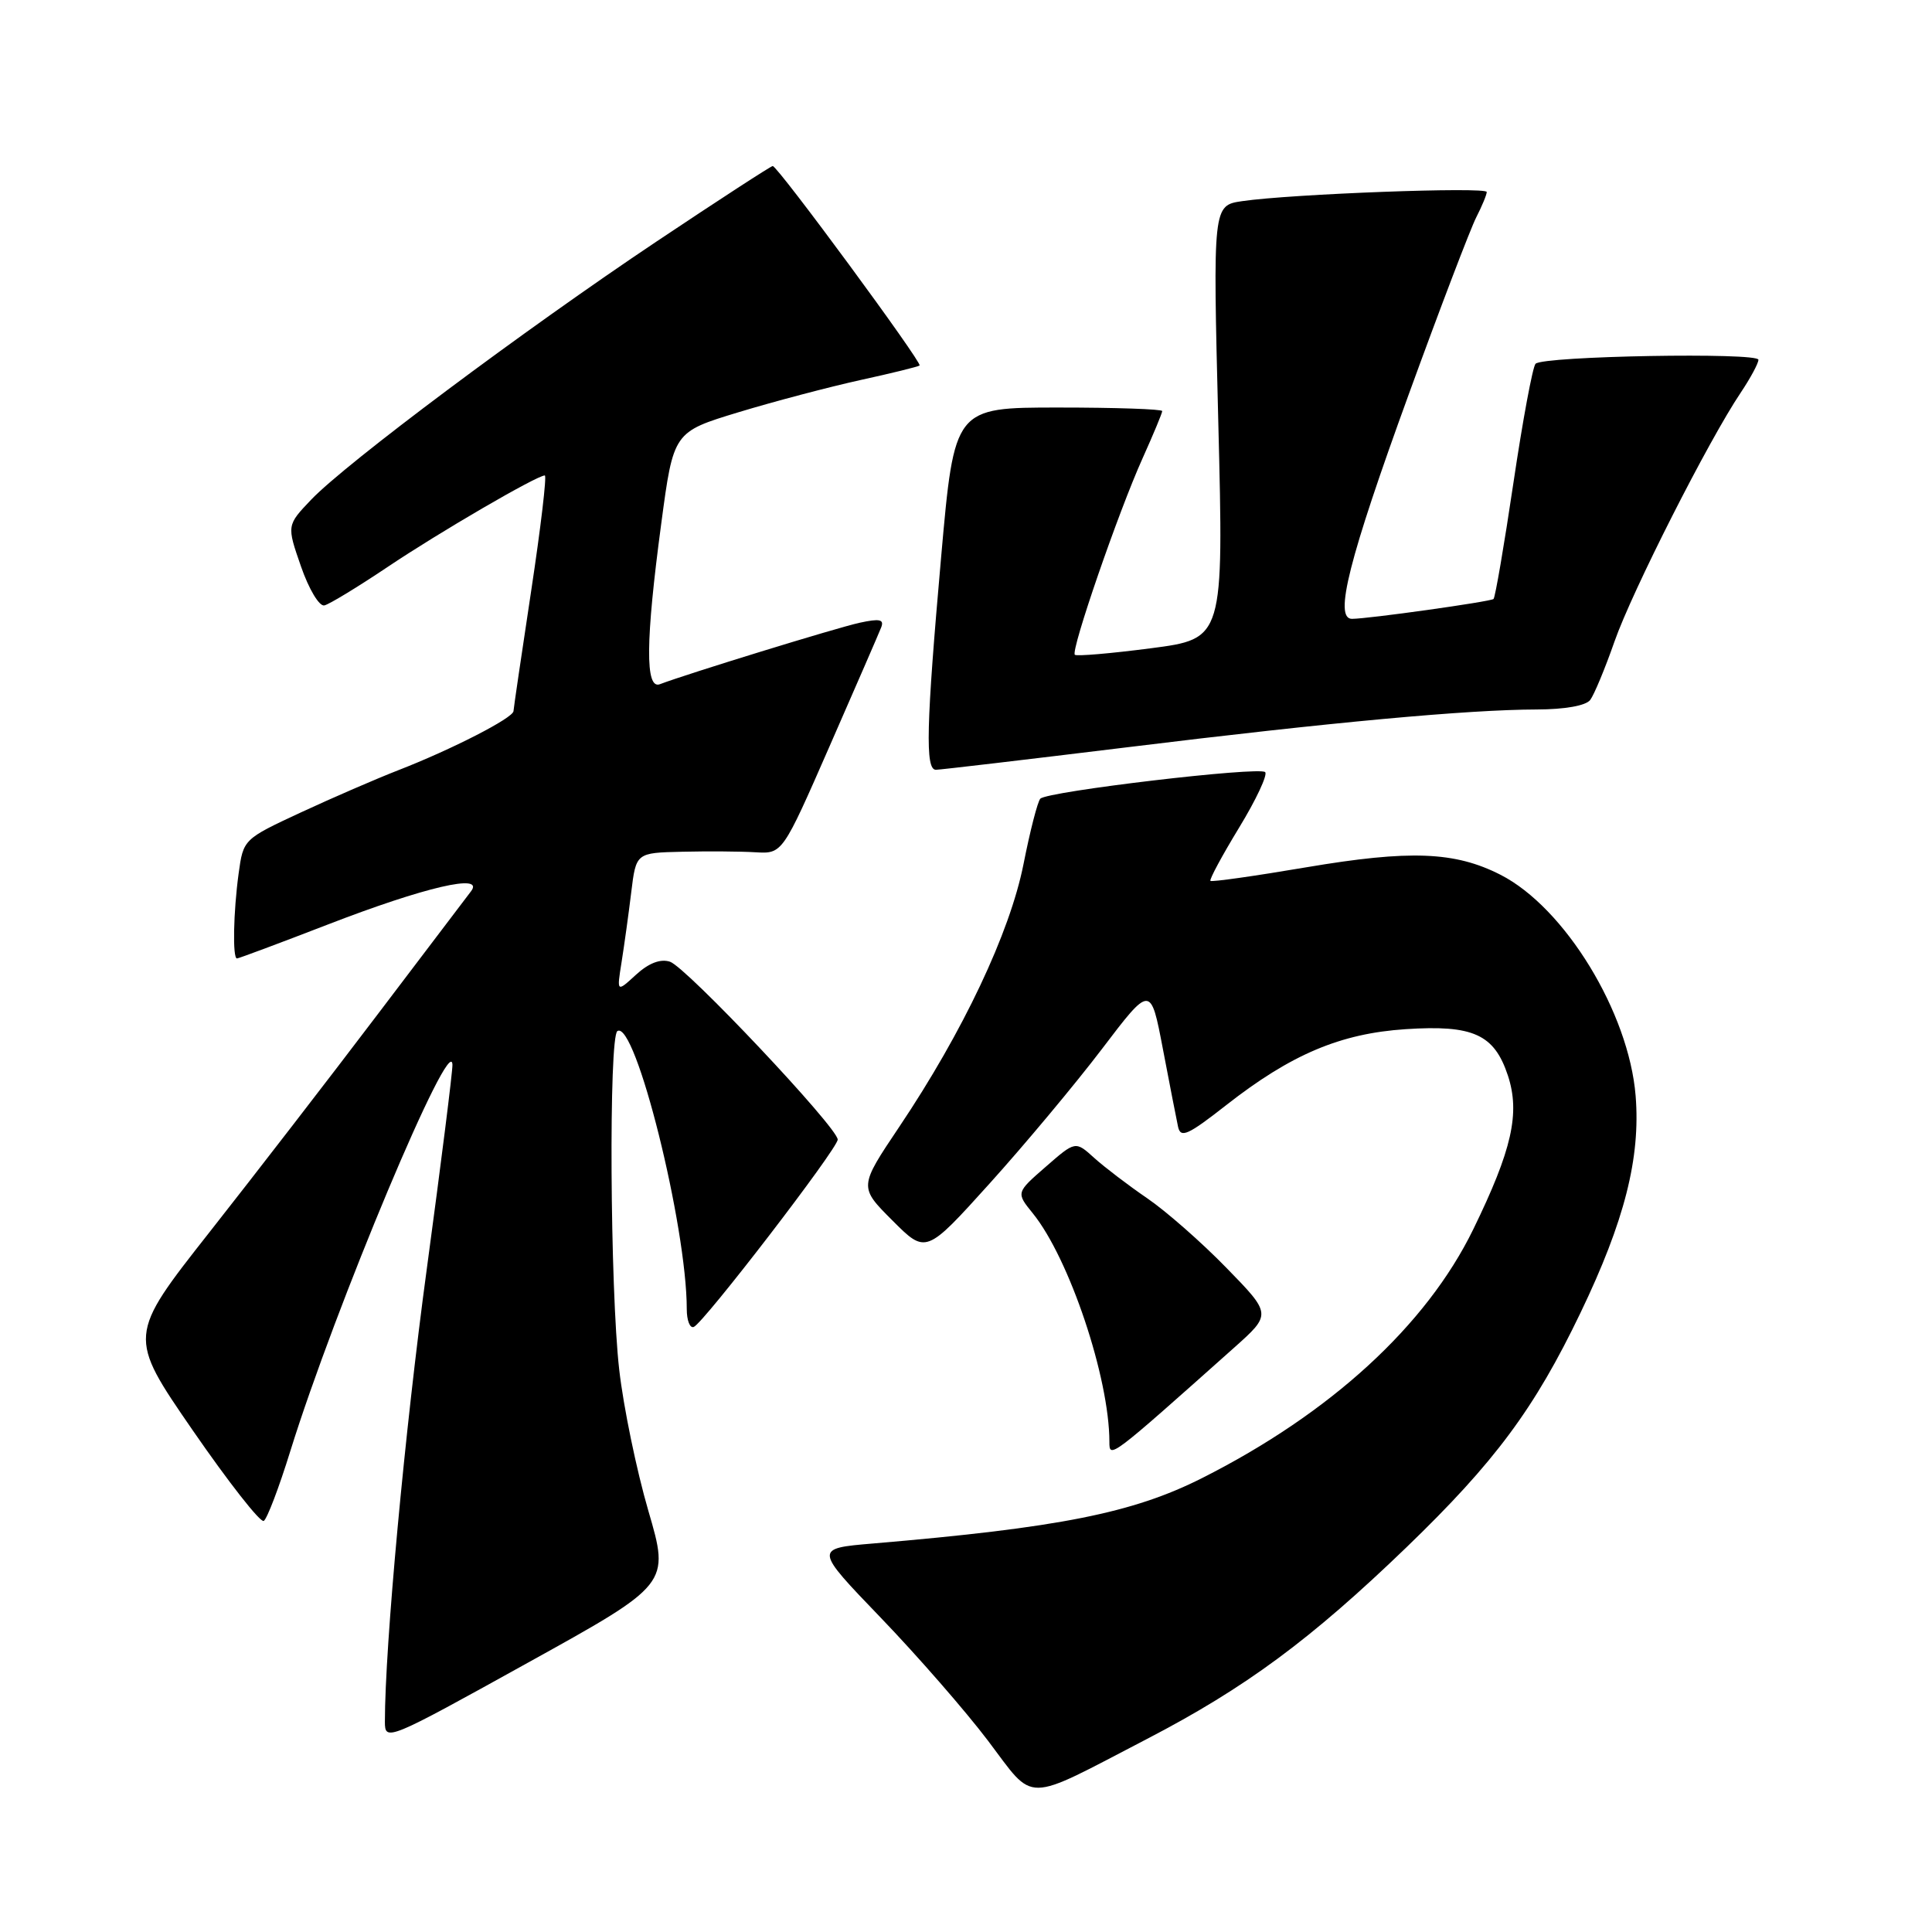 <?xml version="1.0" encoding="UTF-8" standalone="no"?>
<!DOCTYPE svg PUBLIC "-//W3C//DTD SVG 1.1//EN" "http://www.w3.org/Graphics/SVG/1.1/DTD/svg11.dtd" >
<svg xmlns="http://www.w3.org/2000/svg" xmlns:xlink="http://www.w3.org/1999/xlink" version="1.1" viewBox="0 0 256 256">
 <g >
 <path fill="currentColor"
d=" M 152.00 230.41 C 165.05 223.63 173.69 217.24 186.37 205.02 C 198.10 193.70 203.33 186.65 209.43 173.94 C 215.26 161.81 217.39 153.43 216.73 145.21 C 215.84 134.16 207.35 120.26 198.82 115.91 C 192.78 112.83 186.82 112.60 173.10 114.92 C 166.27 116.08 160.55 116.89 160.39 116.72 C 160.22 116.55 161.93 113.38 164.18 109.68 C 166.44 105.98 167.99 102.66 167.64 102.31 C 166.88 101.54 138.78 104.86 137.85 105.83 C 137.49 106.20 136.49 110.10 135.62 114.50 C 133.82 123.58 127.59 136.75 119.15 149.32 C 113.81 157.28 113.81 157.28 118.25 161.72 C 122.69 166.17 122.69 166.17 131.12 156.83 C 135.75 151.70 142.45 143.68 146.01 139.00 C 152.47 130.50 152.47 130.50 154.09 139.00 C 154.98 143.68 155.89 148.32 156.10 149.31 C 156.44 150.85 157.41 150.41 162.50 146.42 C 171.07 139.71 177.61 136.94 186.26 136.37 C 195.21 135.78 198.00 137.05 199.81 142.53 C 201.44 147.51 200.35 152.36 195.21 162.90 C 189.00 175.63 176.31 187.27 159.25 195.87 C 150.11 200.48 140.33 202.43 115.69 204.52 C 107.88 205.18 107.88 205.18 116.69 214.34 C 121.54 219.38 127.94 226.72 130.92 230.66 C 137.23 238.99 135.44 239.01 152.00 230.41 Z  M 85.91 200.19 C 84.35 194.85 82.61 186.43 82.05 181.49 C 80.83 170.84 80.65 137.34 81.81 136.62 C 84.19 135.15 91.00 162.46 91.00 173.46 C 91.00 174.95 91.41 176.02 91.92 175.83 C 93.19 175.37 111.00 152.19 111.00 151.00 C 111.00 149.42 90.89 128.10 88.77 127.43 C 87.50 127.02 85.95 127.62 84.27 129.16 C 81.72 131.50 81.72 131.50 82.36 127.50 C 82.71 125.30 83.29 121.14 83.64 118.25 C 84.28 113.00 84.28 113.00 90.39 112.86 C 93.75 112.78 98.12 112.81 100.09 112.93 C 103.68 113.14 103.68 113.14 109.95 98.82 C 113.40 90.94 116.47 83.89 116.76 83.14 C 117.18 82.07 116.57 81.94 113.90 82.52 C 110.84 83.19 91.00 89.30 87.44 90.66 C 85.48 91.41 85.53 84.97 87.62 69.37 C 89.24 57.24 89.24 57.24 97.87 54.62 C 102.62 53.18 109.88 51.27 114.00 50.36 C 118.12 49.46 121.66 48.59 121.85 48.43 C 122.25 48.09 103.05 22.00 102.39 22.00 C 102.15 22.00 95.23 26.50 87.01 31.99 C 69.45 43.73 45.87 61.36 41.24 66.20 C 37.99 69.61 37.99 69.61 39.88 75.05 C 40.93 78.08 42.31 80.38 42.98 80.22 C 43.64 80.07 47.40 77.78 51.34 75.14 C 58.20 70.53 71.14 63.00 72.19 63.00 C 72.47 63.00 71.66 69.86 70.39 78.25 C 69.12 86.64 68.06 93.83 68.04 94.23 C 67.99 95.14 59.85 99.31 52.77 102.06 C 49.87 103.19 44.07 105.70 39.87 107.65 C 32.26 111.19 32.24 111.21 31.62 115.74 C 30.92 120.87 30.80 127.00 31.40 127.00 C 31.62 127.00 37.03 124.98 43.42 122.51 C 56.30 117.53 64.25 115.68 62.42 118.09 C 61.83 118.86 56.23 126.25 49.97 134.50 C 43.72 142.75 33.72 155.70 27.76 163.27 C 16.93 177.03 16.93 177.03 25.54 189.53 C 30.28 196.40 34.51 201.80 34.95 201.53 C 35.39 201.26 36.98 197.09 38.47 192.27 C 44.39 173.23 59.81 136.46 59.95 141.08 C 59.98 141.95 58.45 154.10 56.56 168.08 C 53.64 189.59 51.00 218.14 51.00 228.14 C 51.00 230.77 51.35 230.63 69.87 220.36 C 88.75 209.91 88.75 209.91 85.91 200.19 Z  M 163.50 178.60 C 168.50 174.14 168.50 174.14 162.50 167.99 C 159.20 164.60 154.47 160.45 152.00 158.77 C 149.53 157.08 146.38 154.68 145.00 153.44 C 142.50 151.17 142.50 151.17 138.57 154.60 C 134.63 158.03 134.63 158.03 136.85 160.77 C 141.69 166.74 147.00 182.58 147.00 191.06 C 147.00 193.31 147.06 193.26 163.50 178.60 Z  M 149.26 99.03 C 176.43 95.69 194.52 94.03 203.63 94.01 C 207.34 94.00 210.13 93.51 210.71 92.75 C 211.23 92.06 212.68 88.58 213.93 85.00 C 216.25 78.37 226.42 58.31 230.66 52.02 C 231.94 50.10 233.00 48.15 233.00 47.67 C 233.00 46.67 204.49 47.17 203.47 48.20 C 203.09 48.58 201.77 55.67 200.54 63.96 C 199.31 72.25 198.12 79.18 197.90 79.37 C 197.46 79.73 181.29 82.00 179.14 82.00 C 176.72 82.00 178.73 74.06 186.67 52.24 C 190.82 40.83 194.85 30.28 195.61 28.80 C 196.37 27.31 197.00 25.80 197.00 25.44 C 197.00 24.73 171.10 25.70 164.61 26.65 C 160.71 27.22 160.71 27.22 161.43 55.93 C 162.15 84.64 162.15 84.64 152.49 85.90 C 147.18 86.59 142.65 86.98 142.42 86.76 C 141.86 86.20 148.20 67.81 151.40 60.72 C 152.83 57.54 154.00 54.73 154.00 54.47 C 154.00 54.21 147.80 54.00 140.23 54.00 C 126.46 54.00 126.46 54.00 124.71 73.75 C 122.72 96.25 122.58 102.00 124.01 102.00 C 124.56 102.00 135.92 100.66 149.26 99.03 Z "/>
</g>
</svg>